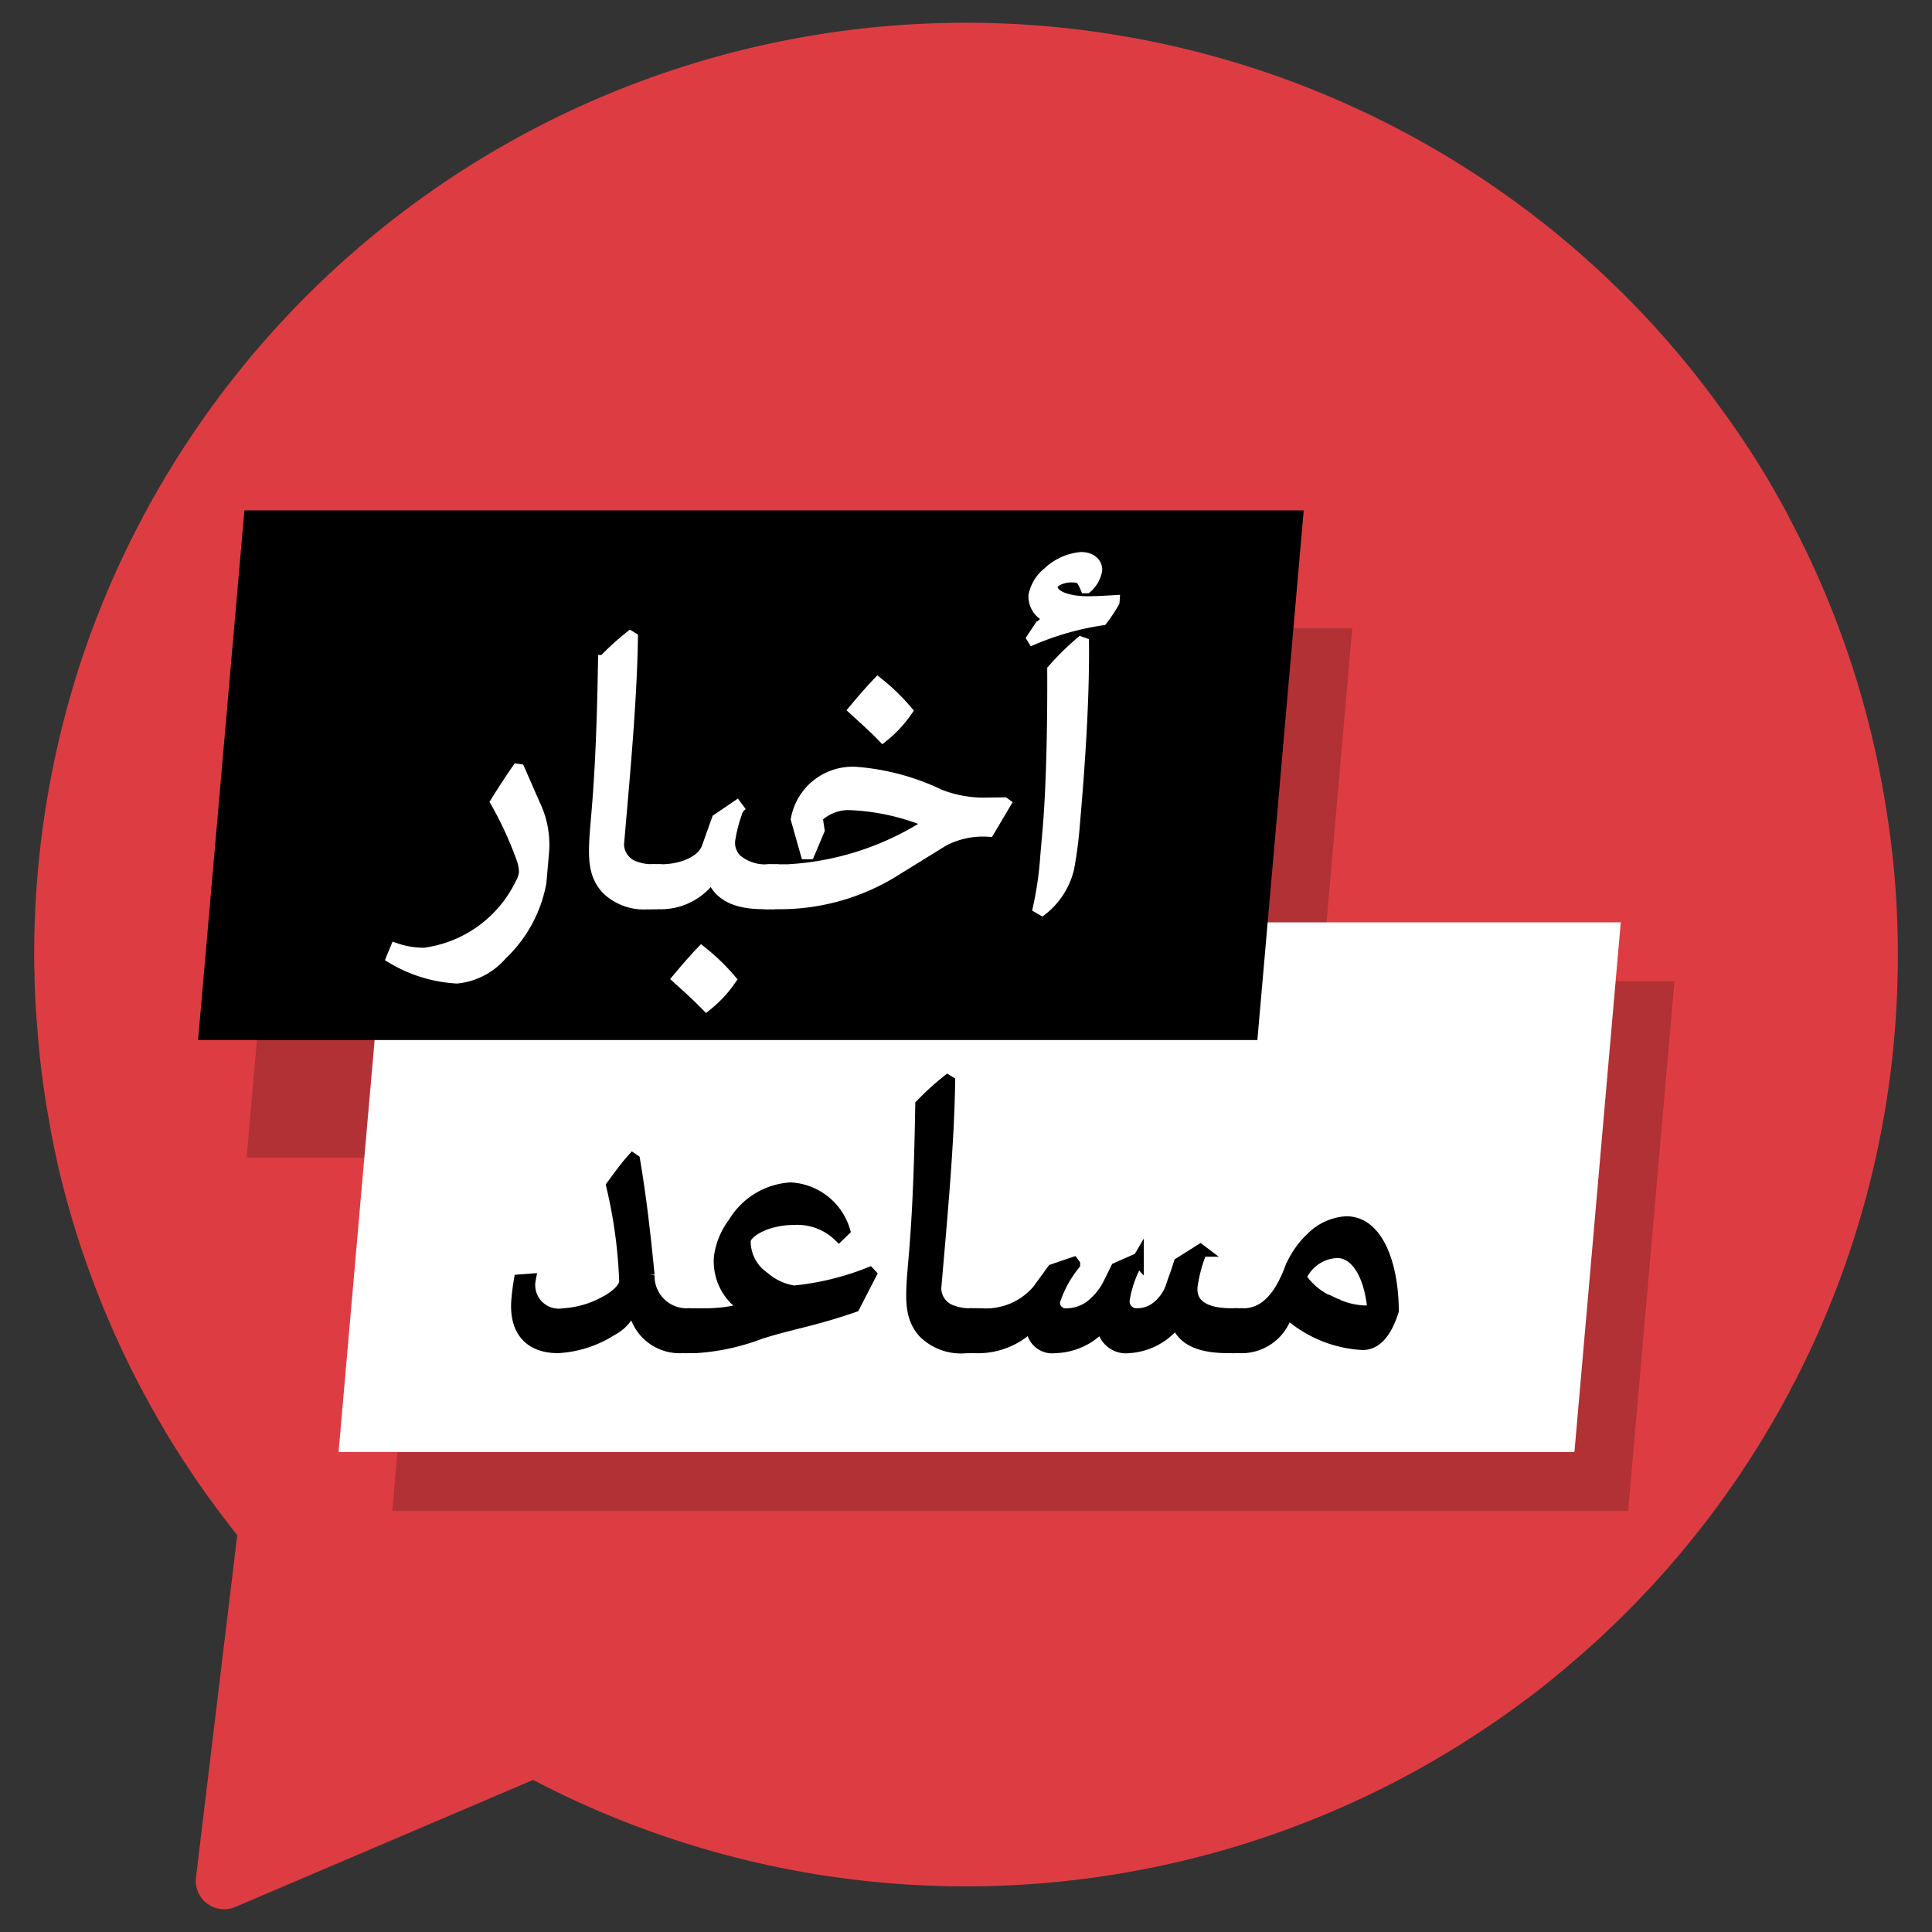 <svg id="Layer_1" data-name="Layer 1" xmlns="http://www.w3.org/2000/svg" width="65" height="65" viewBox="0 0 65 65">
  <rect x="0" y="0" width="65" height="65" fill="#333333" stroke="none"/>
  <title>news</title>
  <path d="M63.85,32.115A31.221,31.221,0,0,1,53.343,55.542q-.698.613-1.425,1.197a32.666,32.666,0,0,1-3.886,2.612,31.391,31.391,0,0,1-30.096.532L7.914,64.159a.955.955,0,0,1-1.321-.988L7.886,52.445l.095-.798a32.512,32.512,0,0,1-2.451-3.534v-.01a31.24,31.24,0,0,1-3.581-8.892V39.202c-.114-.513-.219-1.017-.304-1.539a27.461,27.461,0,0,1-.38-2.964c-.057-.636-.095-1.283-.104-1.938C1.15,32.552,1.15,32.334,1.15,32.115a31.68,31.68,0,0,1,1.605-9.956,31.371,31.371,0,0,1,51.585-12.54,30.713,30.713,0,0,1,3.496,4.037,29.093,29.093,0,0,1,2.365,3.762V17.428a30.971,30.971,0,0,1,3.126,9.006c.085.465.161.94.228,1.415A30.157,30.157,0,0,1,63.85,32.115Z" style="fill: #dd3d42"/>
  <polygon points="54.777 50.831 13.198 50.831 14.757 33.011 56.336 33.011 54.777 50.831" style="opacity: 0.2"/>
  <polygon points="43.937 38.951 8.298 38.951 9.857 21.132 45.495 21.132 43.937 38.951" style="opacity: 0.2"/>
  <polygon points="52.97 48.851 11.391 48.851 12.95 31.031 54.529 31.031 52.97 48.851" style="fill: #fff"/>
  <polygon points="42.303 34.991 6.664 34.991 8.223 17.172 43.862 17.172 42.303 34.991"/>
  <g>
    <path d="M17.465,25.902l.514,1.174a3.098,3.098,0,0,1,.291,1.652l-.084.956a4.416,4.416,0,0,1-1.308,2.417,2.281,2.281,0,0,1-1.504.791,4.755,4.755,0,0,1-2.177-.669l.122-.295a2.957,2.957,0,0,0,.951.156A4.217,4.217,0,0,0,17.529,29.737a1.007,1.007,0,0,0,.129-.383,1.458,1.458,0,0,0-.082-.46,12.403,12.403,0,0,0-.877-1.913c.233-.375.464-.73.712-1.087Z" style="fill: #fff;stroke: #fff;stroke-miterlimit: 10;stroke-width: 0.396px"/>
    <path d="M21.953,30.389h-.096a1.775,1.775,0,0,1-1.443-.496c-.484-.54-.438-1.157-.327-2.435.145-1.652.2-3.382.231-5.225a9.027,9.027,0,0,1,.888-.809l.058.035c-.027,1.905-.224,4.156-.411,6.295l-.043.495a.819.819,0,0,0,.571.931,1.697,1.697,0,0,0,.548.095h.121Z" style="fill: #fff;stroke: #fff;stroke-miterlimit: 10;stroke-width: 0.396px"/>
    <path d="M22.244,29.276c.67,0,1.389-.27,1.563-.766l.334-.938.639-.435.046.062a4.901,4.901,0,0,0-.279,1.009.799.799,0,0,0,.224.722,1.505,1.505,0,0,0,1.048.347h.157l-.097,1.113h-.2c-.853,0-1.476-.235-1.714-.887H23.929a2.063,2.063,0,0,1-1.809.887h-.165a.506.506,0,0,1-.558-.583.6.6,0,0,1,.655-.53ZM23.603,32.032a6.939,6.939,0,0,1,.962.93,3.973,3.973,0,0,1-.796.853c-.311-.321-.625-.6-.948-.895C23.083,32.606,23.344,32.302,23.603,32.032Z" style="fill: #fff;stroke: #fff;stroke-miterlimit: 10;stroke-width: 0.396px"/>
    <path d="M26.506,29.276a9.683,9.683,0,0,0,4.782-1.574l.012-.034a7.73,7.73,0,0,0-2.677-.609,1.52,1.52,0,0,0-1.144.435l.066.435-.329.782h-.087l-.325-1.148a1.911,1.911,0,0,1,2.023-1.564,7.887,7.887,0,0,1,2.788.756,4.1,4.1,0,0,0,1.462.278l.705-.009.025.018-.541.913a2.869,2.869,0,0,0-1.533.322l-1.535.948a7.293,7.293,0,0,1-3.868,1.166h-.452a.506.506,0,0,1-.558-.583.6.6,0,0,1,.655-.53Zm3.03-6.287a6.867,6.867,0,0,1,.961.931,4.016,4.016,0,0,1-.796.852c-.311-.321-.626-.6-.948-.895C29.016,23.563,29.277,23.259,29.536,22.989Z" style="fill: #fff;stroke: #fff;stroke-miterlimit: 10;stroke-width: 0.396px"/>
    <path d="M37.468,20.251a4.668,4.668,0,0,1-.392.591,9.552,9.552,0,0,0-2.317.652l-.016-.026.241-.365a1.2,1.2,0,0,1,.424-.287l.003-.026a.73.73,0,0,1-.611-.757,1.309,1.309,0,0,1,.475-.765,1.823,1.823,0,0,1,1.097-.497c.348,0,.53.201.51.426a1.001,1.001,0,0,1-.327.565h-.018c-.079-.191-.155-.312-.249-.339a1.087,1.087,0,0,0-.268-.026c-.305,0-.623.174-.635.304-.036.417.682.557,1.194.557.296,0,.594-.018.891-.035ZM34.95,30.537a11.72,11.72,0,0,0,.247-1.739l.075-.851c.139-1.592.167-3.904.159-5.409a9.102,9.102,0,0,1,.934-.921l.075.026c.018,1.895-.131,4.095-.309,6.121a13.914,13.914,0,0,1-.187,1.435,2.51,2.51,0,0,1-.888,1.4Z" style="fill: #fff;stroke: #fff;stroke-miterlimit: 10;stroke-width: 0.396px"/>
  </g>
  <g>
    <path d="M23.133,45.327h-.165a1.552,1.552,0,0,1-1.65-1.418h-.044a1.391,1.391,0,0,1-.699.835,3.722,3.722,0,0,1-1.799.583c-.975,0-1.462-.592-1.373-1.608.019-.218.046-.426.083-.644l.341-.026a.989.989,0,0,0,1.125,1.165,3.339,3.339,0,0,0,1.456-.435c.337-.183.604-.443.623-.652a16.413,16.413,0,0,0-.439-3.234c.227-.305.445-.616.696-.895l.049.033c.213,1.253.365,2.592.488,3.869A1.277,1.277,0,0,0,23.082,44.214h.148Z" style="stroke: #000;stroke-miterlimit: 10;stroke-width: 0.396px"/>
    <path d="M23.78,44.214a5.074,5.074,0,0,0,1.303-.183l.004-.043a1.805,1.805,0,0,1-.869-1.704,2.436,2.436,0,0,1,.474-1.14,2.399,2.399,0,0,1,1.903-1.165,1.996,1.996,0,0,1,1.807,1.417l-.18.175a2.019,2.019,0,0,0-1.509-.557c-.922,0-1.628.426-1.655.73a1.477,1.477,0,0,0,.64,1.234,1.992,1.992,0,0,0,1.011.47A9.303,9.303,0,0,0,29.25,42.832l.04.043-.555,1.078c-1.408.486-2.075.557-3.167.904a7.348,7.348,0,0,1-2.163.47h-.27a.506.506,0,0,1-.557-.583.599.599,0,0,1,.654-.53Z" style="stroke: #000;stroke-miterlimit: 10;stroke-width: 0.396px"/>
    <path d="M32.626,45.327h-.096a1.776,1.776,0,0,1-1.443-.495c-.484-.54-.439-1.157-.327-2.436.145-1.651.2-3.382.231-5.225a9.032,9.032,0,0,1,.888-.81l.058.035c-.027,1.903-.224,4.156-.411,6.295l-.043.495a.82.82,0,0,0,.571.932,1.705,1.705,0,0,0,.548.095h.121Z" style="stroke: #000;stroke-miterlimit: 10;stroke-width: 0.396px"/>
    <path d="M41.535,45.327h-.218c-1.078,0-1.546-.331-1.72-.817h-.053a2.156,2.156,0,0,1-1.559.817.784.784,0,0,1-.886-.722h-.034a2.172,2.172,0,0,1-1.567.722.676.676,0,0,1-.771-.739h-.035a2.528,2.528,0,0,1-1.917.739h-.147a.506.506,0,0,1-.557-.583.599.599,0,0,1,.654-.53h.296a2.301,2.301,0,0,0,1.906-.809l.493-.678.69-.235.032.044a3.84,3.84,0,0,0-.675,1.243.389.389,0,0,0,.432.435,1.365,1.365,0,0,0,.78-.261,2.198,2.198,0,0,0,.632-.766l.253-.513.688-.305.032.035a3.889,3.889,0,0,0-.471,1.305.431.431,0,0,0,.442.504,1.091,1.091,0,0,0,.617-.191,1.527,1.527,0,0,0,.577-.835c.048-.139.114-.304.235-.687l.698-.442.033.025a5.171,5.171,0,0,0-.322,1.191c-.06.687.519.938,1.345.938h.191Z" style="stroke: #000;stroke-miterlimit: 10;stroke-width: 0.396px"/>
    <path d="M41.826,44.214c.644,0,1.188-.443,1.596-1.539a2.996,2.996,0,0,1,.735-1.052,1.793,1.793,0,0,1,1.141-.505c1.062,0,1.56,1.462,1.565,2.983-.252.791-.603,1.121-1.02,1.121a4.08,4.08,0,0,1-2.493-1.026h-.062a1.583,1.583,0,0,1-1.604,1.131h-.147a.506.506,0,0,1-.558-.583.599.599,0,0,1,.654-.53Zm3.074-.348a2.583,2.583,0,0,0,1.014.253c.131,0,.244-.018.286-.097C46.063,42.71,45.54,42.127,44.992,42.127a1.397,1.397,0,0,0-1.24.853A2.349,2.349,0,0,0,44.9,43.866Z" style="stroke: #000;stroke-miterlimit: 10;stroke-width: 0.396px"/>
  </g>
</svg>
